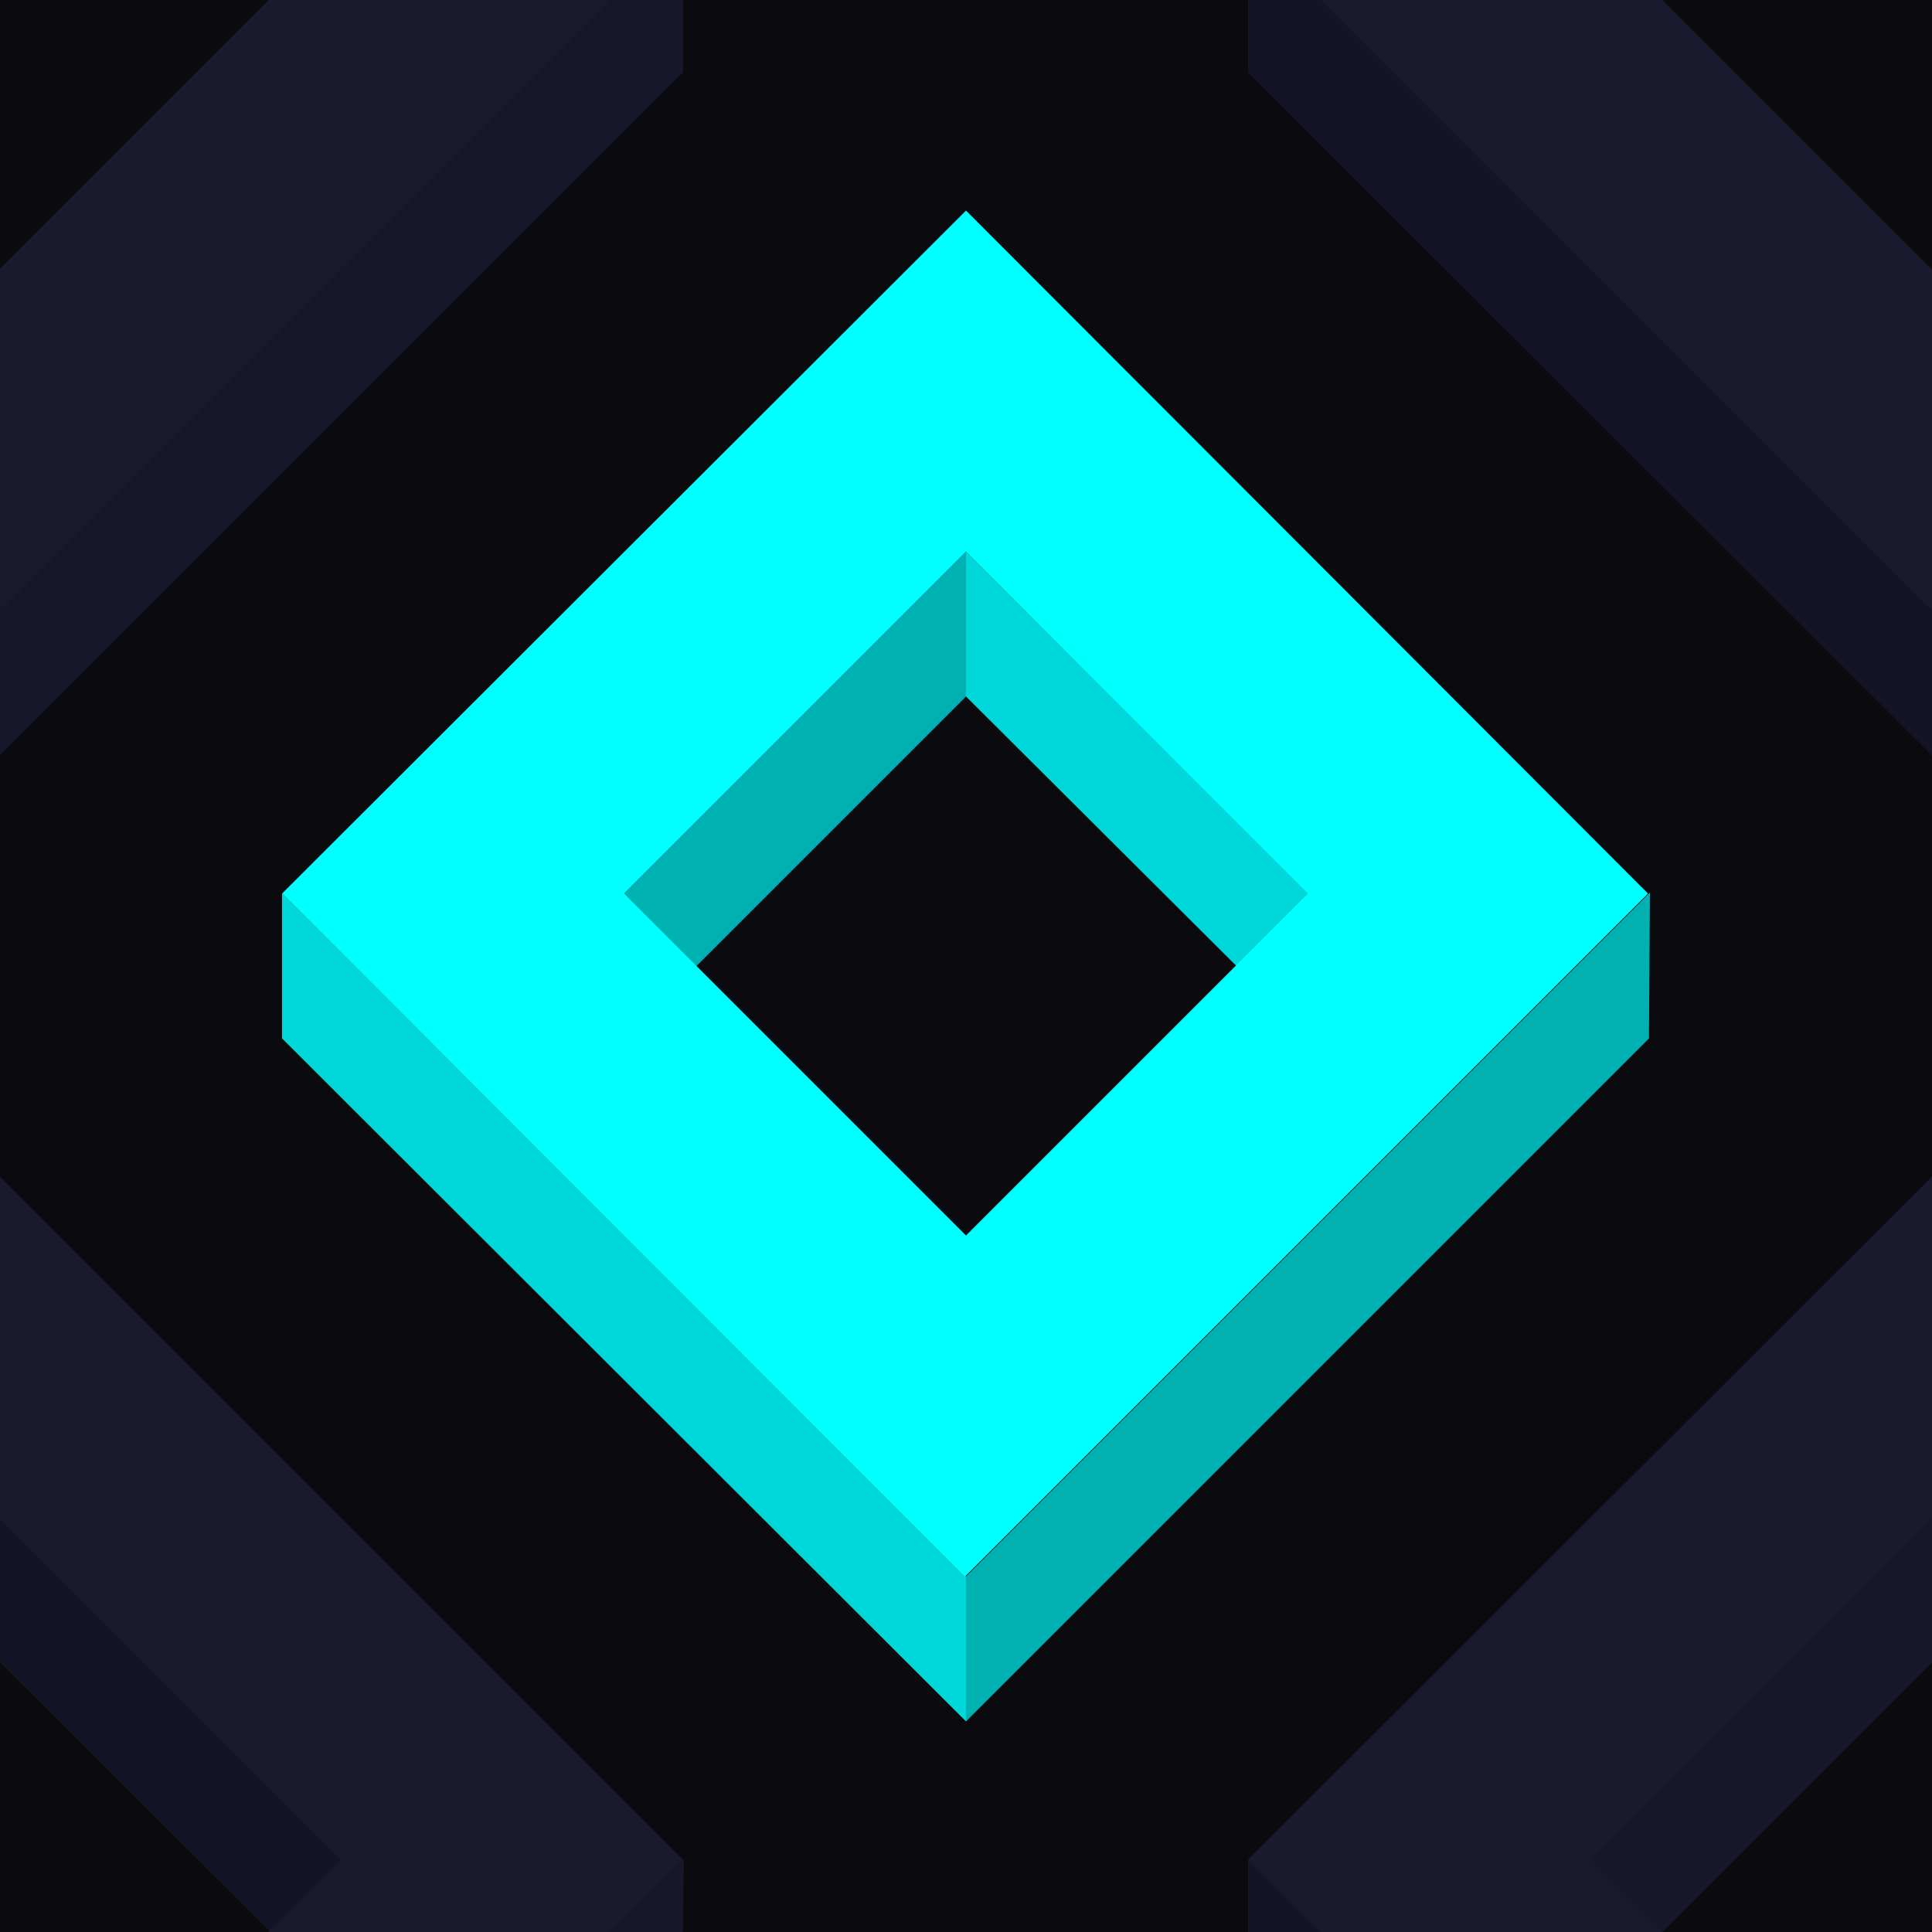 ﻿<svg xmlns='http://www.w3.org/2000/svg'  width='79' height='79' viewBox='0 0 200 200'><rect fill='#0A0A0F' width='200' height='200'/><g fill-opacity='1'><polygon  fill='#00b1b2' points='100 57.1 64 93.1 71.5 100.6 100 72.1'/><polygon  fill='#00d7d8' points='100 57.1 100 72.1 128.6 100.6 136.1 93.1'/><polygon  fill='#00b1b2' points='100 163.2 100 178.2 170.7 107.5 170.8 92.4'/><polygon  fill='#00d7d8' points='100 163.2 29.2 92.5 29.2 107.5 100 178.2'/><path  fill='#00FFFF' d='M100 21.8L29.2 92.5l70.7 70.7l70.7-70.7L100 21.8z M100 127.9L64.6 92.5L100 57.1l35.4 35.4L100 127.9z'/><polygon  fill='#141427' points='0 157.1 0 172.1 28.6 200.6 36.1 193.1'/><polygon  fill='#17172b' points='70.7 200 70.8 192.4 63.2 200'/><polygon  fill='#1A1A2E' points='27.8 200 63.2 200 70.7 192.5 0 121.8 0 157.2 35.3 192.5'/><polygon  fill='#17172b' points='200 157.1 164 193.1 171.5 200.6 200 172.1'/><polygon  fill='#141427' points='136.7 200 129.2 192.5 129.2 200'/><polygon  fill='#1A1A2E' points='172.1 200 164.6 192.5 200 157.1 200 157.2 200 121.8 200 121.8 129.2 192.5 136.7 200'/><polygon  fill='#141427' points='129.2 0 129.2 7.5 200 78.2 200 63.2 136.7 0'/><polygon  fill='#1A1A2E' points='200 27.8 200 27.9 172.1 0 136.7 0 200 63.2 200 63.2'/><polygon  fill='#17172b' points='63.2 0 0 63.2 0 78.2 70.7 7.5 70.7 0'/><polygon  fill='#1A1A2E' points='0 63.2 63.2 0 27.8 0 0 27.8'/></g></svg>